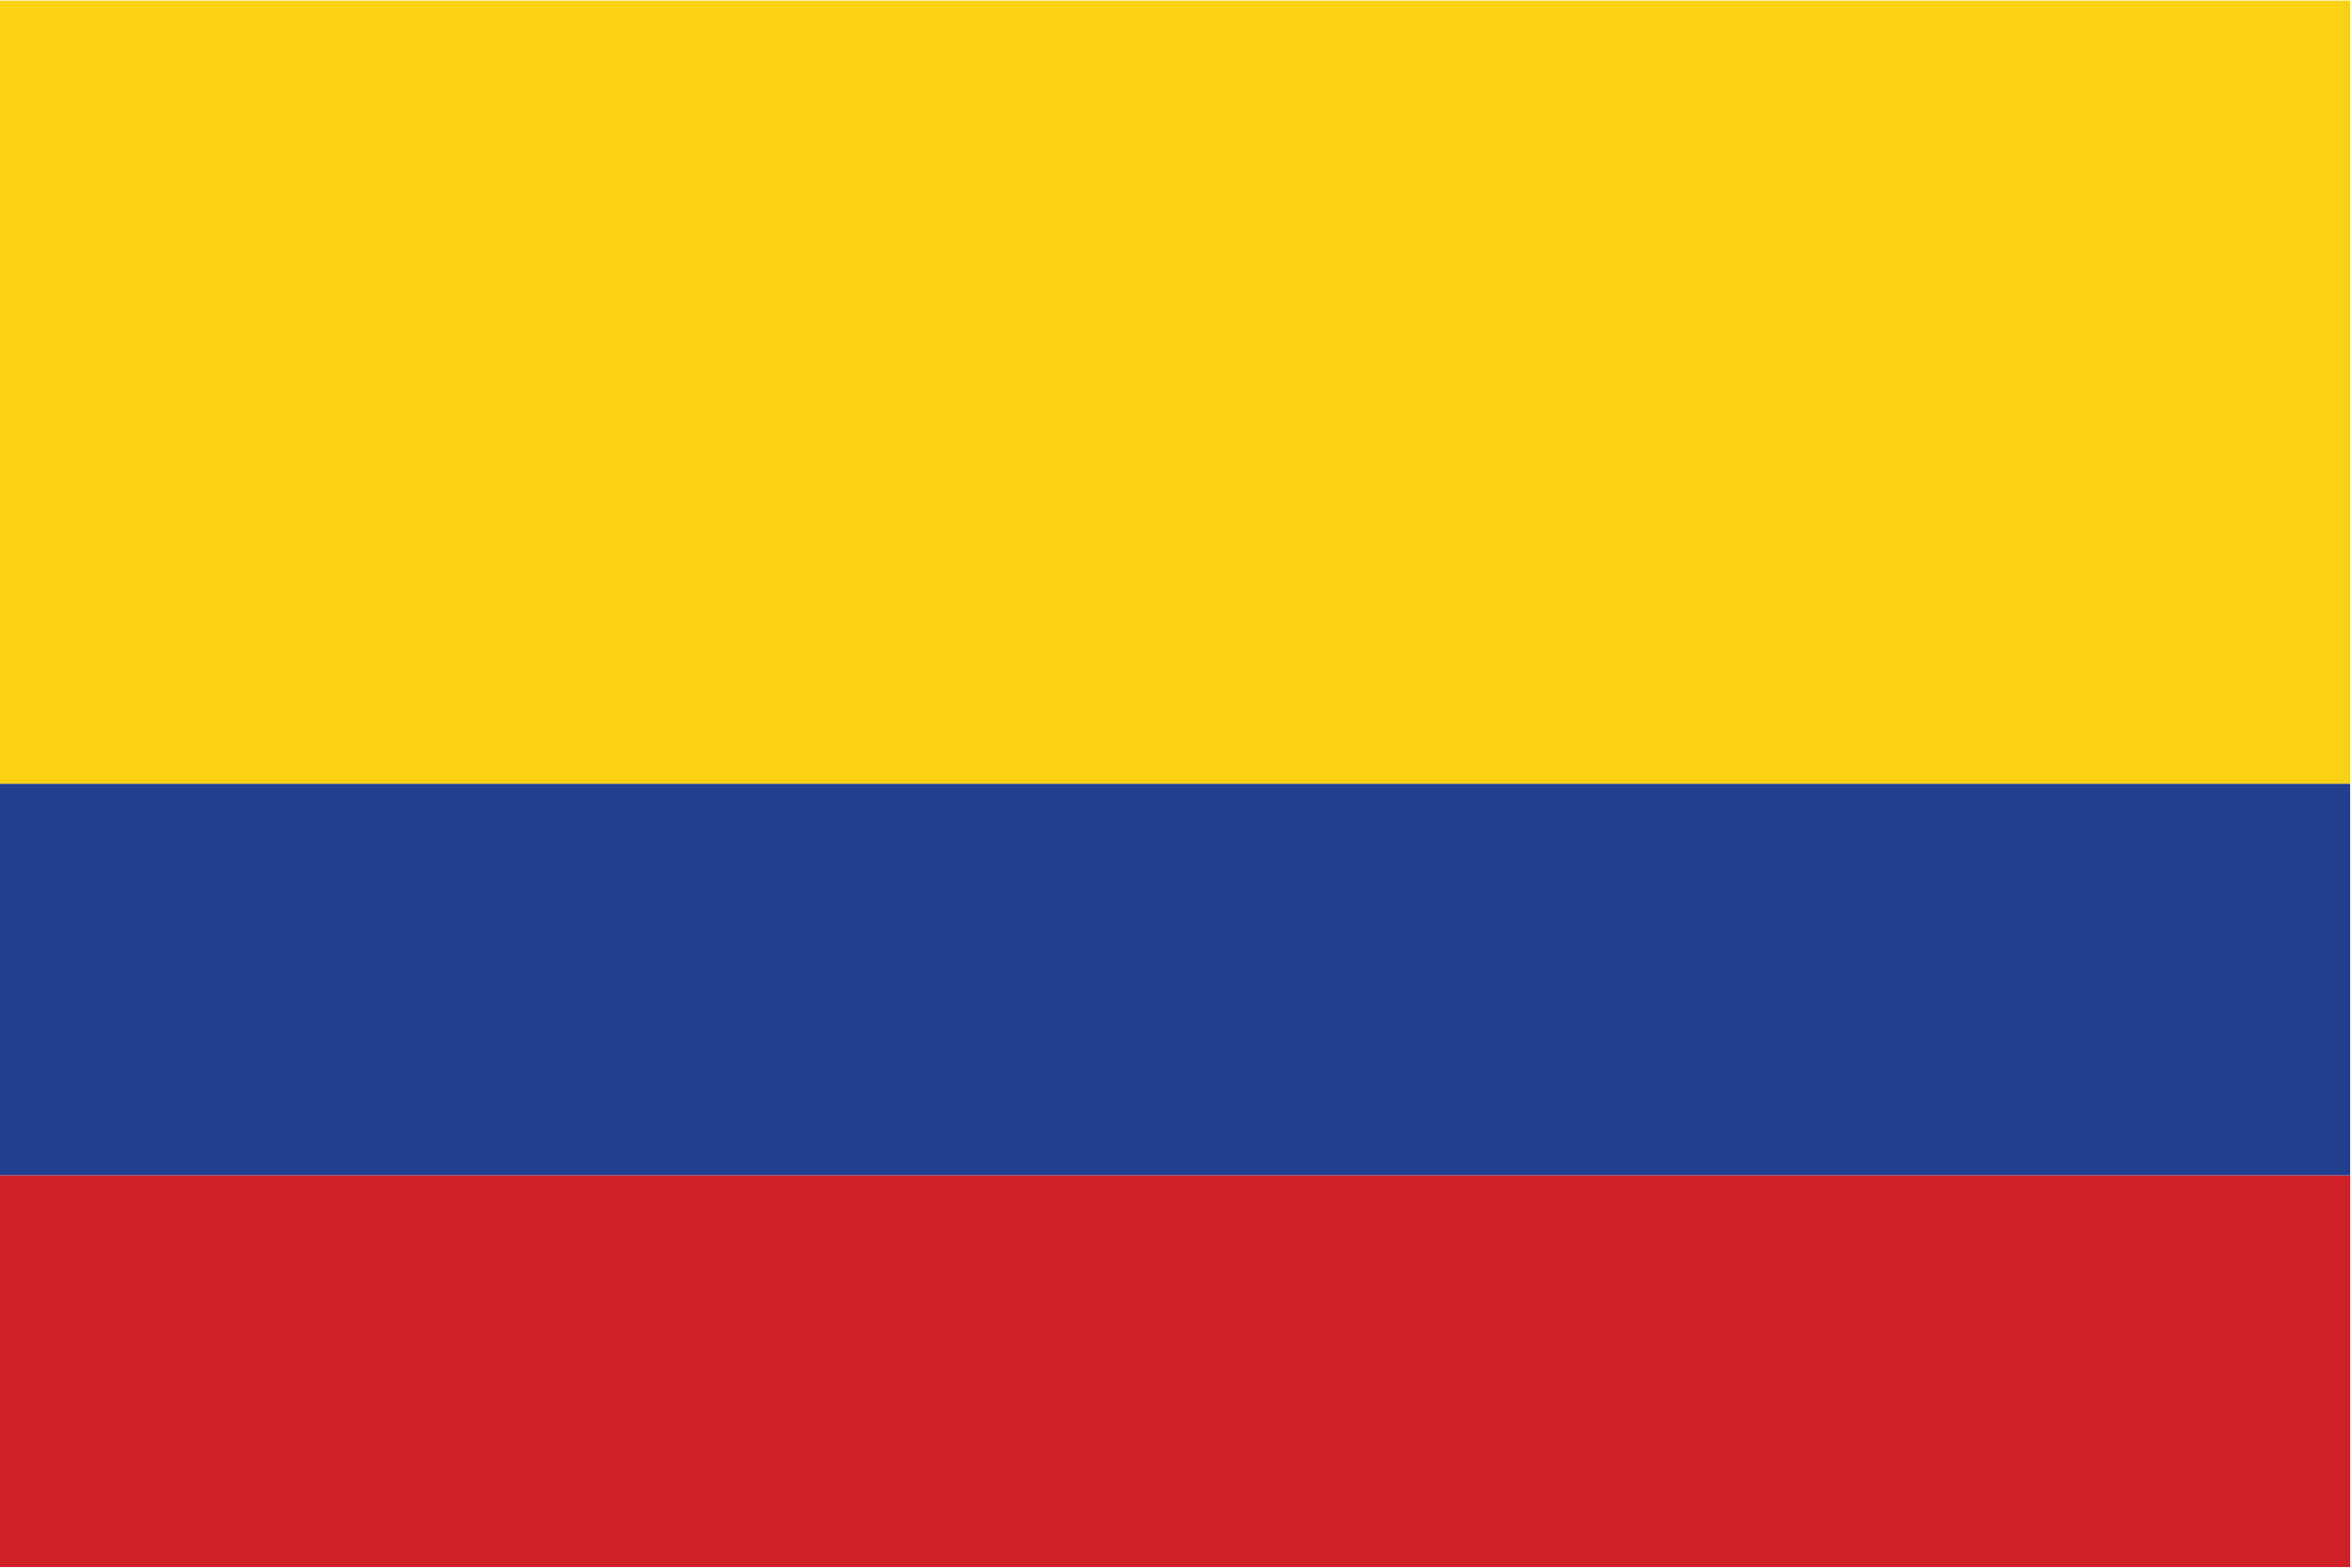 <svg width="900" height="600" viewBox="0 0 900 600" xmlns="http://www.w3.org/2000/svg"><title>Colombia</title><g fill="none" fill-rule="evenodd"><path d="M0 .24h899.28V300H0V.24z" fill="#FBD113"/><path d="M0 300h899.28v149.88H0V300z" fill="#21408D"/><path d="M0 449.88h899.28v149.88H0V449.88z" fill="#CF2028"/></g></svg>
